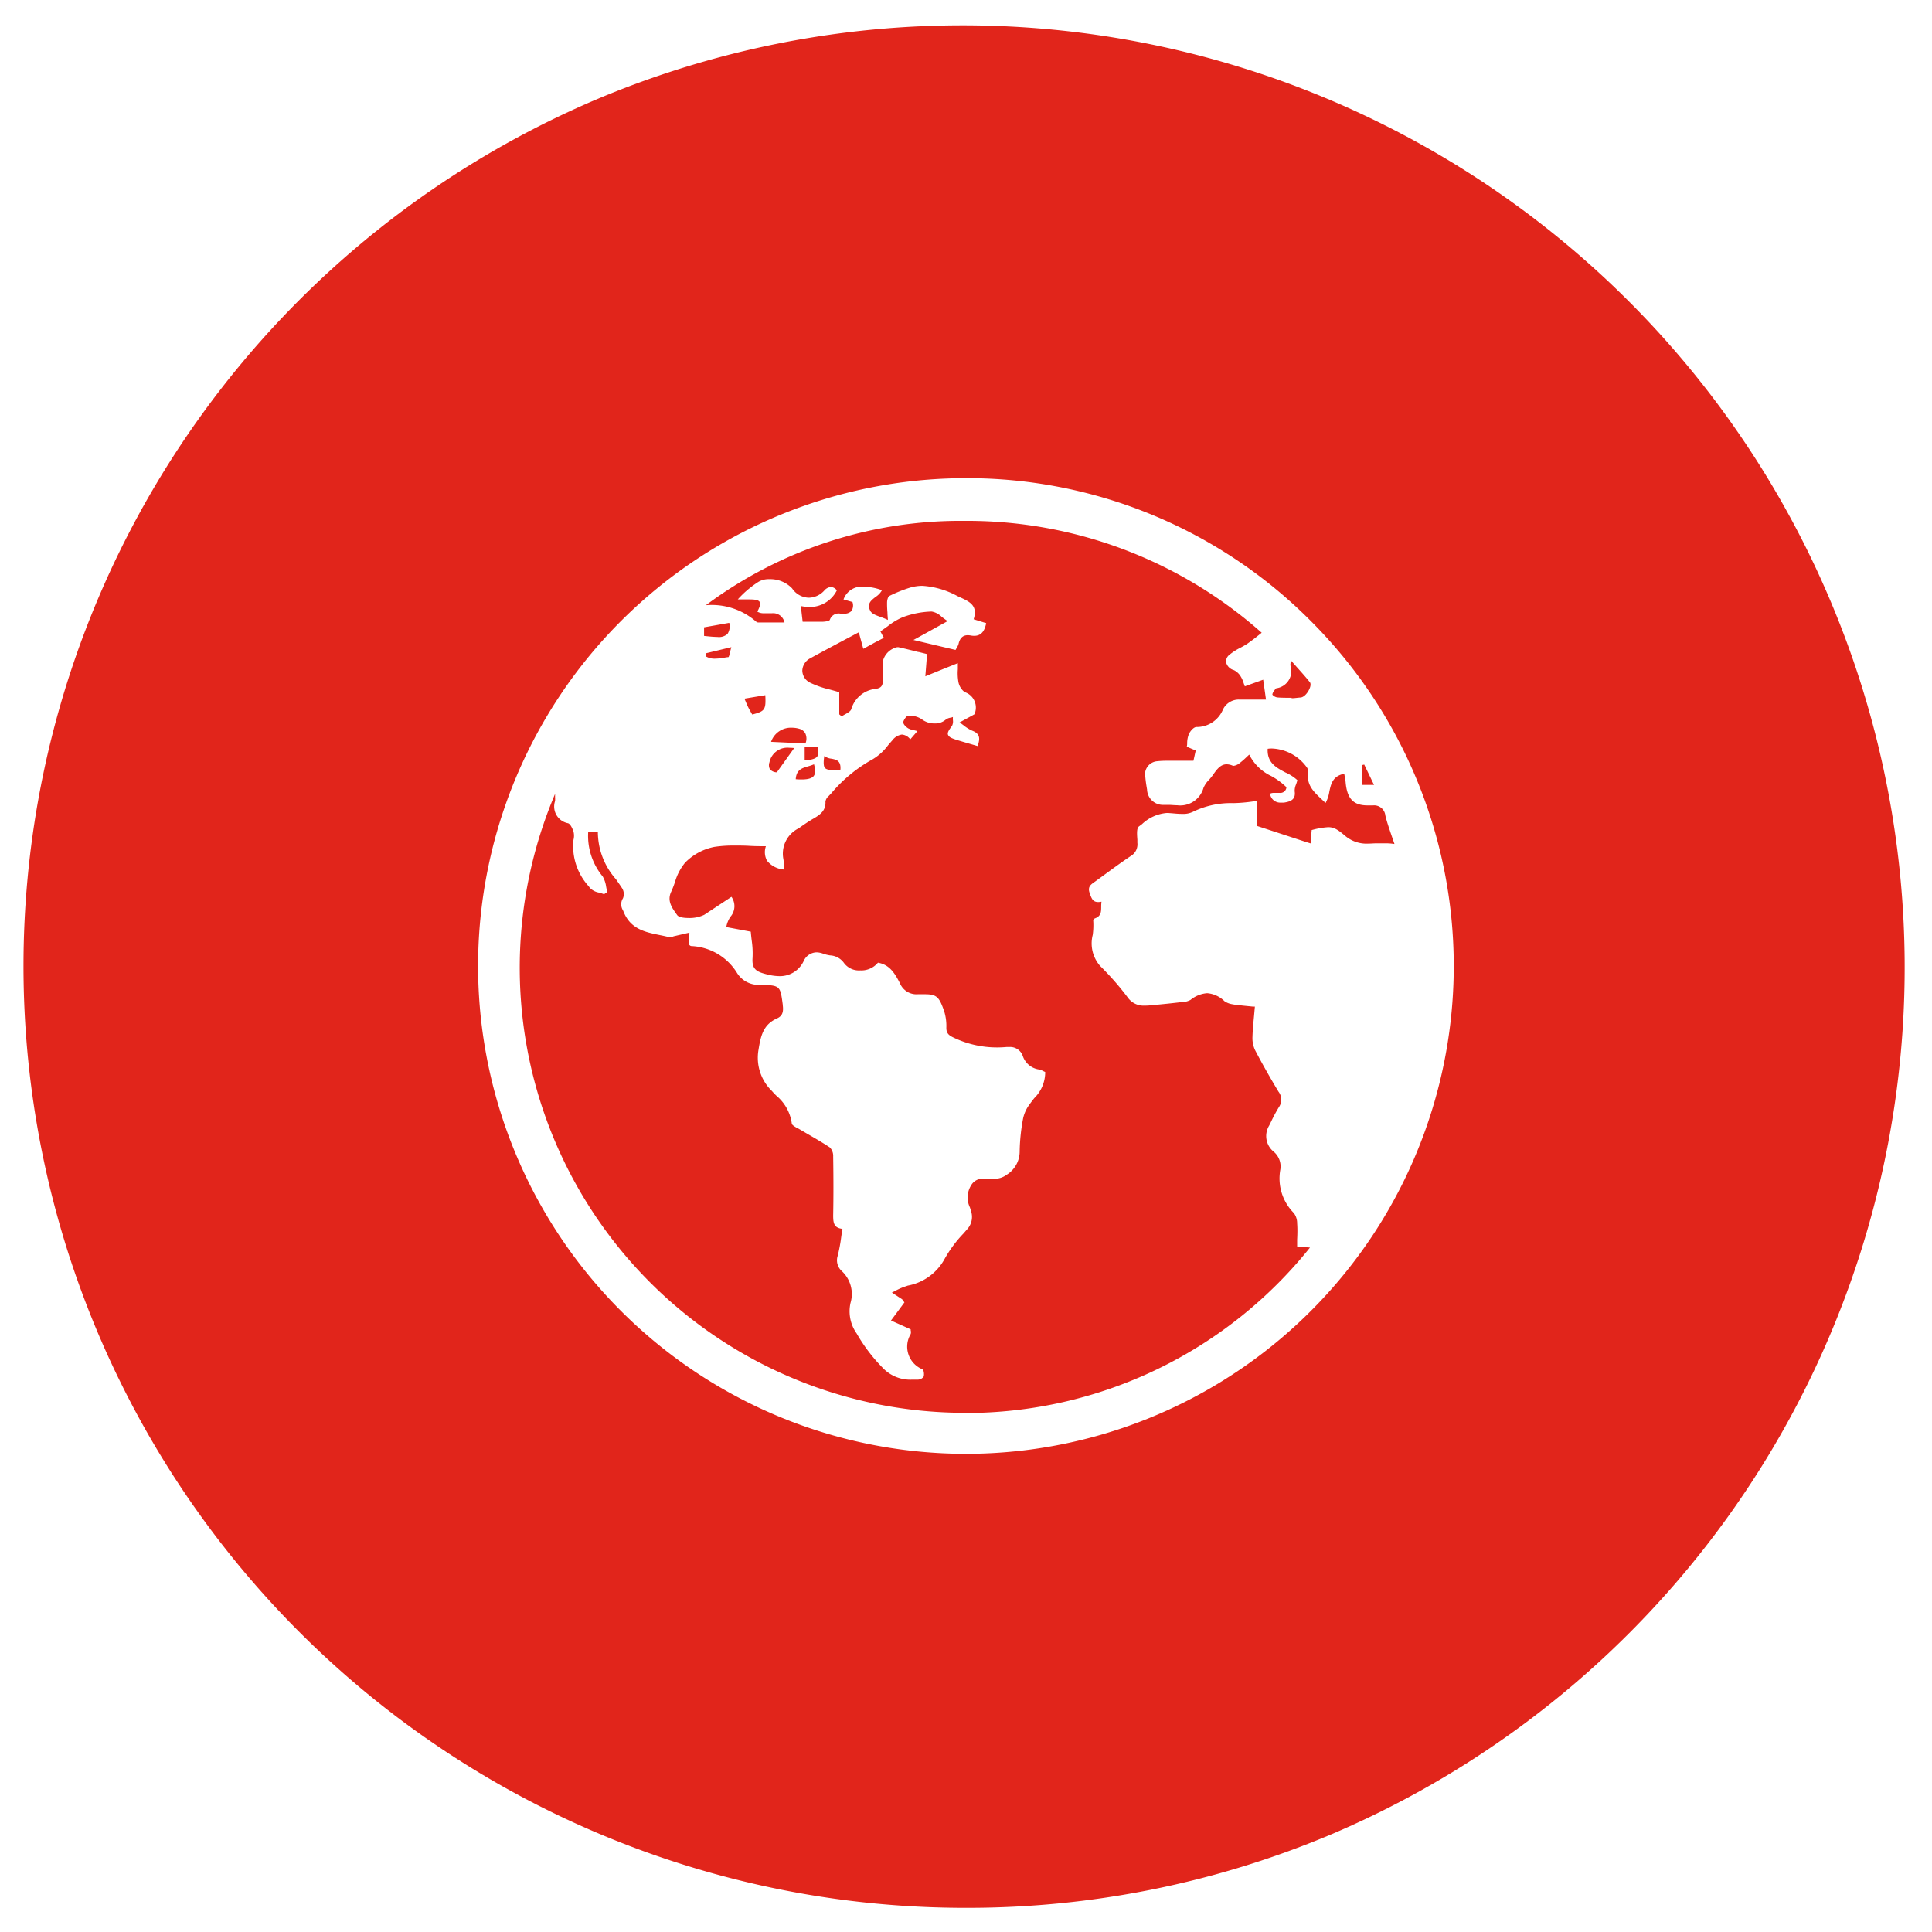 <svg xmlns="http://www.w3.org/2000/svg" width="40" height="40" viewBox="0 0 40 40">
  <g id="Component_5_1" data-name="Component 5 – 1" transform="translate(0.5 0.5)">
    <path id="Subtraction_1" data-name="Subtraction 1" d="M19.5,39A19.5,19.5,0,0,1,11.91,1.532,19.505,19.505,0,0,1,27.09,37.467,19.378,19.378,0,0,1,19.5,39Zm0-29.6a10.1,10.1,0,1,0,7.139,2.957A10.034,10.034,0,0,0,19.5,9.4Zm-.023,19.351h0a9.216,9.216,0,0,1-8.485-12.814c0,.029,0,.052,0,.071a.425.425,0,0,1,0,.077.352.352,0,0,0,.268.459c.052.016.093.114.113.171a.346.346,0,0,1,0,.175,1.233,1.233,0,0,0,.318.962l.02.029a.351.351,0,0,0,.195.1,1.023,1.023,0,0,1,.1.033l.034-.023.034-.023c-.01-.034-.017-.071-.024-.106a.581.581,0,0,0-.072-.216,1.32,1.32,0,0,1-.3-.923h.2a1.48,1.48,0,0,0,.375.981c.044.063.09.129.132.194a.228.228,0,0,1,.013.2.232.232,0,0,0,0,.249l.014.033c.144.357.449.419.744.479.07.014.143.029.213.048h.009a.131.131,0,0,0,.046-.013.227.227,0,0,1,.031-.011l.319-.074c-.007.1-.011.16-.015.215l0,.03.018.014a.065.065,0,0,0,.033.019,1.17,1.17,0,0,1,.954.564.524.524,0,0,0,.482.238c.407.012.408.019.46.41v.011c.017.13,0,.222-.118.275-.28.124-.336.347-.384.65a.957.957,0,0,0,.278.853c.03.035.062.069.095.1a.905.905,0,0,1,.316.571c0,.031.058.064.1.089l.006,0,.222.13c.154.089.312.18.461.279a.252.252,0,0,1,.068.186c.007.456.007.855,0,1.22,0,.147.01.26.192.279-.01.058-.018.115-.026.172a3.385,3.385,0,0,1-.071.382.3.3,0,0,0,.082.319.648.648,0,0,1,.182.661.794.794,0,0,0,.127.632,3.464,3.464,0,0,0,.569.741.784.784,0,0,0,.583.215c.036,0,.074,0,.117,0A.148.148,0,0,0,18.624,28c.013-.043.005-.132-.025-.15a.506.506,0,0,1-.244-.73.14.14,0,0,0,0-.076.177.177,0,0,1,0-.021l-.14-.063-.268-.12.108-.145.17-.23-.032-.044a.089.089,0,0,0-.02-.024l-.121-.079-.086-.056.074-.038a1.23,1.23,0,0,1,.163-.075l.093-.032a1.093,1.093,0,0,0,.751-.534,2.55,2.55,0,0,1,.4-.544l.072-.083a.378.378,0,0,0,.082-.391c-.006-.022-.013-.045-.02-.067a.474.474,0,0,1,.025-.457.268.268,0,0,1,.252-.136c.035,0,.07,0,.105,0s.074,0,.11,0a.422.422,0,0,0,.272-.085.567.567,0,0,0,.266-.485,3.982,3.982,0,0,1,.072-.683.75.75,0,0,1,.137-.293c.03-.042.062-.084.094-.124a.755.755,0,0,0,.226-.54l-.038-.018a.349.349,0,0,0-.093-.035.415.415,0,0,1-.331-.272.277.277,0,0,0-.284-.193l-.055,0c-.067.006-.134.009-.2.009a2.073,2.073,0,0,1-.888-.2c-.094-.044-.16-.084-.158-.209a1.015,1.015,0,0,0-.047-.347c-.1-.284-.15-.345-.394-.345-.036,0-.076,0-.121,0H18.5a.369.369,0,0,1-.368-.229c-.108-.209-.216-.385-.455-.425a.445.445,0,0,1-.366.16.385.385,0,0,1-.336-.152.375.375,0,0,0-.29-.159.805.805,0,0,1-.139-.034.412.412,0,0,0-.143-.029.3.3,0,0,0-.264.181.54.54,0,0,1-.5.312,1.062,1.062,0,0,1-.258-.036c-.217-.054-.318-.105-.3-.343a1.868,1.868,0,0,0-.019-.369c-.007-.057-.013-.114-.018-.173l-.074-.014-.433-.081a.538.538,0,0,1,.085-.212.334.334,0,0,0,.022-.414l-.212.14-.353.233a.7.7,0,0,1-.326.065c-.119,0-.206-.022-.232-.059l-.013-.018c-.1-.139-.2-.282-.111-.468.029-.063.054-.13.078-.2a1.112,1.112,0,0,1,.209-.4,1.157,1.157,0,0,1,.608-.327,2.622,2.622,0,0,1,.418-.028c.1,0,.2,0,.312.007s.221.007.335.007a.374.374,0,0,0,.023.3.5.5,0,0,0,.344.182c0-.024,0-.047,0-.071a.511.511,0,0,0-.006-.15.584.584,0,0,1,.319-.632c.1-.072.2-.141.312-.205.133-.078.251-.163.241-.346a.184.184,0,0,1,.065-.115l.059-.062a3.014,3.014,0,0,1,.852-.7,1.1,1.1,0,0,0,.321-.292c.029-.034.058-.068.087-.1a.3.3,0,0,1,.2-.121.238.238,0,0,1,.172.1l.149-.172-.071-.017a.394.394,0,0,1-.122-.04c-.044-.028-.105-.086-.1-.129s.068-.132.1-.132a.456.456,0,0,1,.282.073.421.421,0,0,0,.266.087.33.33,0,0,0,.228-.077.224.224,0,0,1,.1-.042c.017,0,.034-.009.051-.014a.565.565,0,0,0,0,.064.2.2,0,0,1-.02.122c-.059.077-.1.138-.081.182s.059.066.161.1c.124.039.248.074.378.112l.072.021c.055-.148.057-.253-.108-.317a.787.787,0,0,1-.184-.114c-.027-.02-.053-.04-.08-.058l.052-.028.225-.123.021-.013.007,0a.337.337,0,0,0-.2-.464.342.342,0,0,1-.132-.228,1.045,1.045,0,0,1-.009-.245c0-.041,0-.082,0-.126l-.3.12-.373.152c.015-.191.025-.318.036-.46l-.171-.043-.01,0c-.142-.036-.277-.07-.415-.1l-.021,0a.391.391,0,0,0-.3.3c0,.123-.007.25,0,.374s-.036.173-.145.189a.589.589,0,0,0-.507.42c-.016.045-.072.076-.126.106a.746.746,0,0,0-.073.044l-.05-.042v-.458c-.067-.021-.133-.039-.2-.057a1.948,1.948,0,0,1-.4-.139.285.285,0,0,1-.165-.249.3.3,0,0,1,.165-.258c.236-.13.471-.255.721-.388l.283-.15c.034.123.055.2.084.306l.01.036.234-.128.192-.1c-.013-.022-.027-.048-.04-.072l-.032-.061c.053-.035.1-.071.151-.106a1.331,1.331,0,0,1,.31-.187,1.849,1.849,0,0,1,.6-.118.391.391,0,0,1,.206.108c.039.03.08.061.125.09l-.349.193-.117.065-.242.133.481.114.391.092c.007-.015.016-.028.023-.042a.3.3,0,0,0,.039-.083c.027-.121.089-.18.191-.18a.335.335,0,0,1,.06.006.406.406,0,0,0,.072.007c.135,0,.214-.083.249-.263l-.031-.009-.229-.071c.093-.285-.084-.365-.288-.458l-.046-.021a1.744,1.744,0,0,0-.725-.213.9.9,0,0,0-.269.041,2.854,2.854,0,0,0-.414.167c-.032.015-.049.087-.05.132a2.051,2.051,0,0,0,.008.214c0,.046.006.095.009.152-.053-.026-.108-.046-.156-.063-.095-.035-.176-.065-.206-.121-.08-.148.011-.218.108-.293a.393.393,0,0,0,.131-.138,1.085,1.085,0,0,0-.368-.072.4.4,0,0,0-.428.263l.185.053a.213.213,0,0,1-.018.183.2.2,0,0,1-.169.057h-.065a.192.192,0,0,0-.216.128c-.01.028-.1.038-.139.04s-.108,0-.177,0h-.247c-.007-.06-.014-.117-.021-.18l-.017-.145a.927.927,0,0,0,.183.02.624.624,0,0,0,.563-.344.17.17,0,0,0-.123-.071.21.21,0,0,0-.141.079.445.445,0,0,1-.316.144.428.428,0,0,1-.346-.193.626.626,0,0,0-.473-.191.413.413,0,0,0-.222.054,2.069,2.069,0,0,0-.43.365h.243c.127,0,.188.016.21.053s.007.092-.048.2a.245.245,0,0,0,.139.033c.027,0,.054,0,.082,0s.057,0,.085,0a.24.24,0,0,1,.256.191h-.531a.076.076,0,0,1-.048-.01,1.393,1.393,0,0,0-1.033-.348.015.015,0,0,1-.008,0l-.006,0a8.824,8.824,0,0,1,5.343-1.745A9.187,9.187,0,0,1,25.622,12.6l-.095.076c-.067.054-.13.1-.2.15-.048.032-.1.06-.15.087a1.15,1.15,0,0,0-.226.146.171.171,0,0,0-.064.161.224.224,0,0,0,.158.154.336.336,0,0,1,.144.134.559.559,0,0,1,.059.133c.008.023.016.046.025.069l.123-.045.257-.092.034.24.024.171h-.55a.362.362,0,0,0-.348.222.586.586,0,0,1-.541.346c-.06,0-.132.089-.158.148a.51.51,0,0,0-.035.175c0,.028,0,.056-.009.084l.1.043.086.036-.01.046c-.013.06-.026.117-.037.166h0l-.228,0-.225,0c-.111,0-.2,0-.286.01a.274.274,0,0,0-.256.339c.007.084.021.168.035.249v.005a.329.329,0,0,0,.348.311h.1c.049,0,.113.008.175.008a.5.5,0,0,0,.545-.36.536.536,0,0,1,.118-.171,1.032,1.032,0,0,0,.08-.1c.075-.107.152-.217.281-.217a.322.322,0,0,1,.131.031.042.042,0,0,0,.017,0,.246.246,0,0,0,.118-.053,1.648,1.648,0,0,0,.142-.123l.06-.056a.969.969,0,0,0,.454.443,1.5,1.5,0,0,1,.316.232.125.125,0,0,1-.139.118c-.019,0-.038,0-.058,0h-.006l-.054,0a.173.173,0,0,0-.082.017.212.212,0,0,0,.227.184.412.412,0,0,0,.062,0c.121-.019.248-.054.221-.234a.325.325,0,0,1,.029-.144c.009-.027.019-.055.027-.086a.9.9,0,0,0-.246-.159c-.189-.1-.385-.2-.369-.491a.571.571,0,0,1,.082-.006.931.931,0,0,1,.735.4.149.149,0,0,1,.021.094c-.038.259.113.4.273.551.029.027.058.055.087.083a.7.7,0,0,0,.078-.232c.034-.161.069-.327.309-.373l.009.049c.008.042.016.085.02.128.03.34.162.478.453.478l.067,0,.044,0a.235.235,0,0,1,.259.213c.031.128.074.252.124.4.02.059.042.12.064.186a1.181,1.181,0,0,0-.2-.014c-.055,0-.109,0-.162,0h-.009c-.055,0-.112.006-.167.006a.683.683,0,0,1-.476-.155c-.159-.136-.237-.185-.359-.185a1.648,1.648,0,0,0-.341.06c-.007.084-.014.173-.022.276l-.088-.027L25.524,16.6v-.52a3.315,3.315,0,0,1-.488.048,1.786,1.786,0,0,0-.832.177.459.459,0,0,1-.229.046c-.061,0-.125-.005-.187-.011l-.1-.008h-.032a.846.846,0,0,0-.512.231l-.064.048c-.05.037-.04.163-.032.274,0,.022,0,.044,0,.063a.28.28,0,0,1-.138.276c-.176.117-.349.244-.517.367l-.218.159-.017.012c-.076.053-.141.1-.1.221s.067.193.18.193a.322.322,0,0,0,.067-.008.851.851,0,0,0-.006.1c0,.105,0,.2-.13.246-.015.006-.037.028-.035.041a1.491,1.491,0,0,1-.01.3.708.708,0,0,0,.155.646,5.756,5.756,0,0,1,.57.651.4.4,0,0,0,.353.168c.033,0,.068,0,.115-.006.215-.019.433-.041.649-.067h.012a.382.382,0,0,0,.17-.045.619.619,0,0,1,.344-.139.577.577,0,0,1,.36.166.394.394,0,0,0,.157.062,1.59,1.59,0,0,0,.169.023l.065.007.192.019.046,0-.018.2c-.014.149-.028.288-.032.429a.583.583,0,0,0,.055.275c.145.277.308.565.483.856a.27.27,0,0,1,.01.321,3.109,3.109,0,0,0-.158.293l-.044.089a.416.416,0,0,0,.082.532.4.4,0,0,1,.149.38,1.014,1.014,0,0,0,.28.9.353.353,0,0,1,.068.214c.008.111.006.22,0,.336,0,.047,0,.094,0,.142l.142.012.124.01A9.13,9.13,0,0,1,19.478,28.755Zm8.466-13H27.7v-.411l.023-.005.022-.005.167.347.036.074ZM16.1,15.638c-.037,0-.078,0-.125-.005.012-.2.134-.231.263-.269a.872.872,0,0,0,.115-.04c.033.117.031.193-.005.241S16.229,15.638,16.1,15.638Zm-.516-.148a.191.191,0,0,1-.143-.063.177.177,0,0,1-.01-.145.378.378,0,0,1,.412-.3.8.8,0,0,1,.1.006l-.358.5h0Zm1.167-.047c-.095,0-.147-.014-.174-.047s-.031-.123-.01-.245a.288.288,0,0,0,.148.057c.1.02.2.039.185.227C16.828,15.442,16.784,15.444,16.749,15.444Zm-.591-.2h0v-.271h.274c.017.1.012.157-.017.194s-.1.065-.255.078Zm.014-.35h0l-.475-.023-.235-.011a.434.434,0,0,1,.436-.292.546.546,0,0,1,.146.021.2.2,0,0,1,.129.1.261.261,0,0,1,0,.207Zm-1.1-.6h0l-.021-.037c-.02-.035-.041-.071-.059-.107s-.028-.059-.045-.1l-.036-.084.364-.061.068-.011c.014.3-.006.332-.268.4Zm11.168-.346c-.108,0-.215,0-.3-.008a.169.169,0,0,1-.092-.049.023.023,0,0,1-.007-.015.19.19,0,0,1,.044-.084l.023-.032a.039.039,0,0,1,.017-.009.359.359,0,0,0,.292-.463.15.15,0,0,1,0-.053c0-.015.006-.034.009-.059l.125.141c.095.106.184.205.266.308.022.027.019.079-.009.141-.037.083-.113.172-.183.176S26.31,13.956,26.241,13.956ZM14.3,13.137a.343.343,0,0,1-.192-.051c0-.02,0-.04,0-.059l.37-.089.164-.039c-.011.038-.02.074-.028.107-.013.057-.023.1-.037.1-.033,0-.066.009-.1.014A1.11,1.11,0,0,1,14.3,13.137Zm.053-.45c-.075,0-.165-.009-.276-.021v-.178l.428-.076.093-.017a.285.285,0,0,1-.036.23A.264.264,0,0,1,14.349,12.687Z" fill="#e1251b" stroke="rgba(0,0,0,0)" stroke-miterlimit="10" stroke-width="1"/>
  </g>
</svg>
